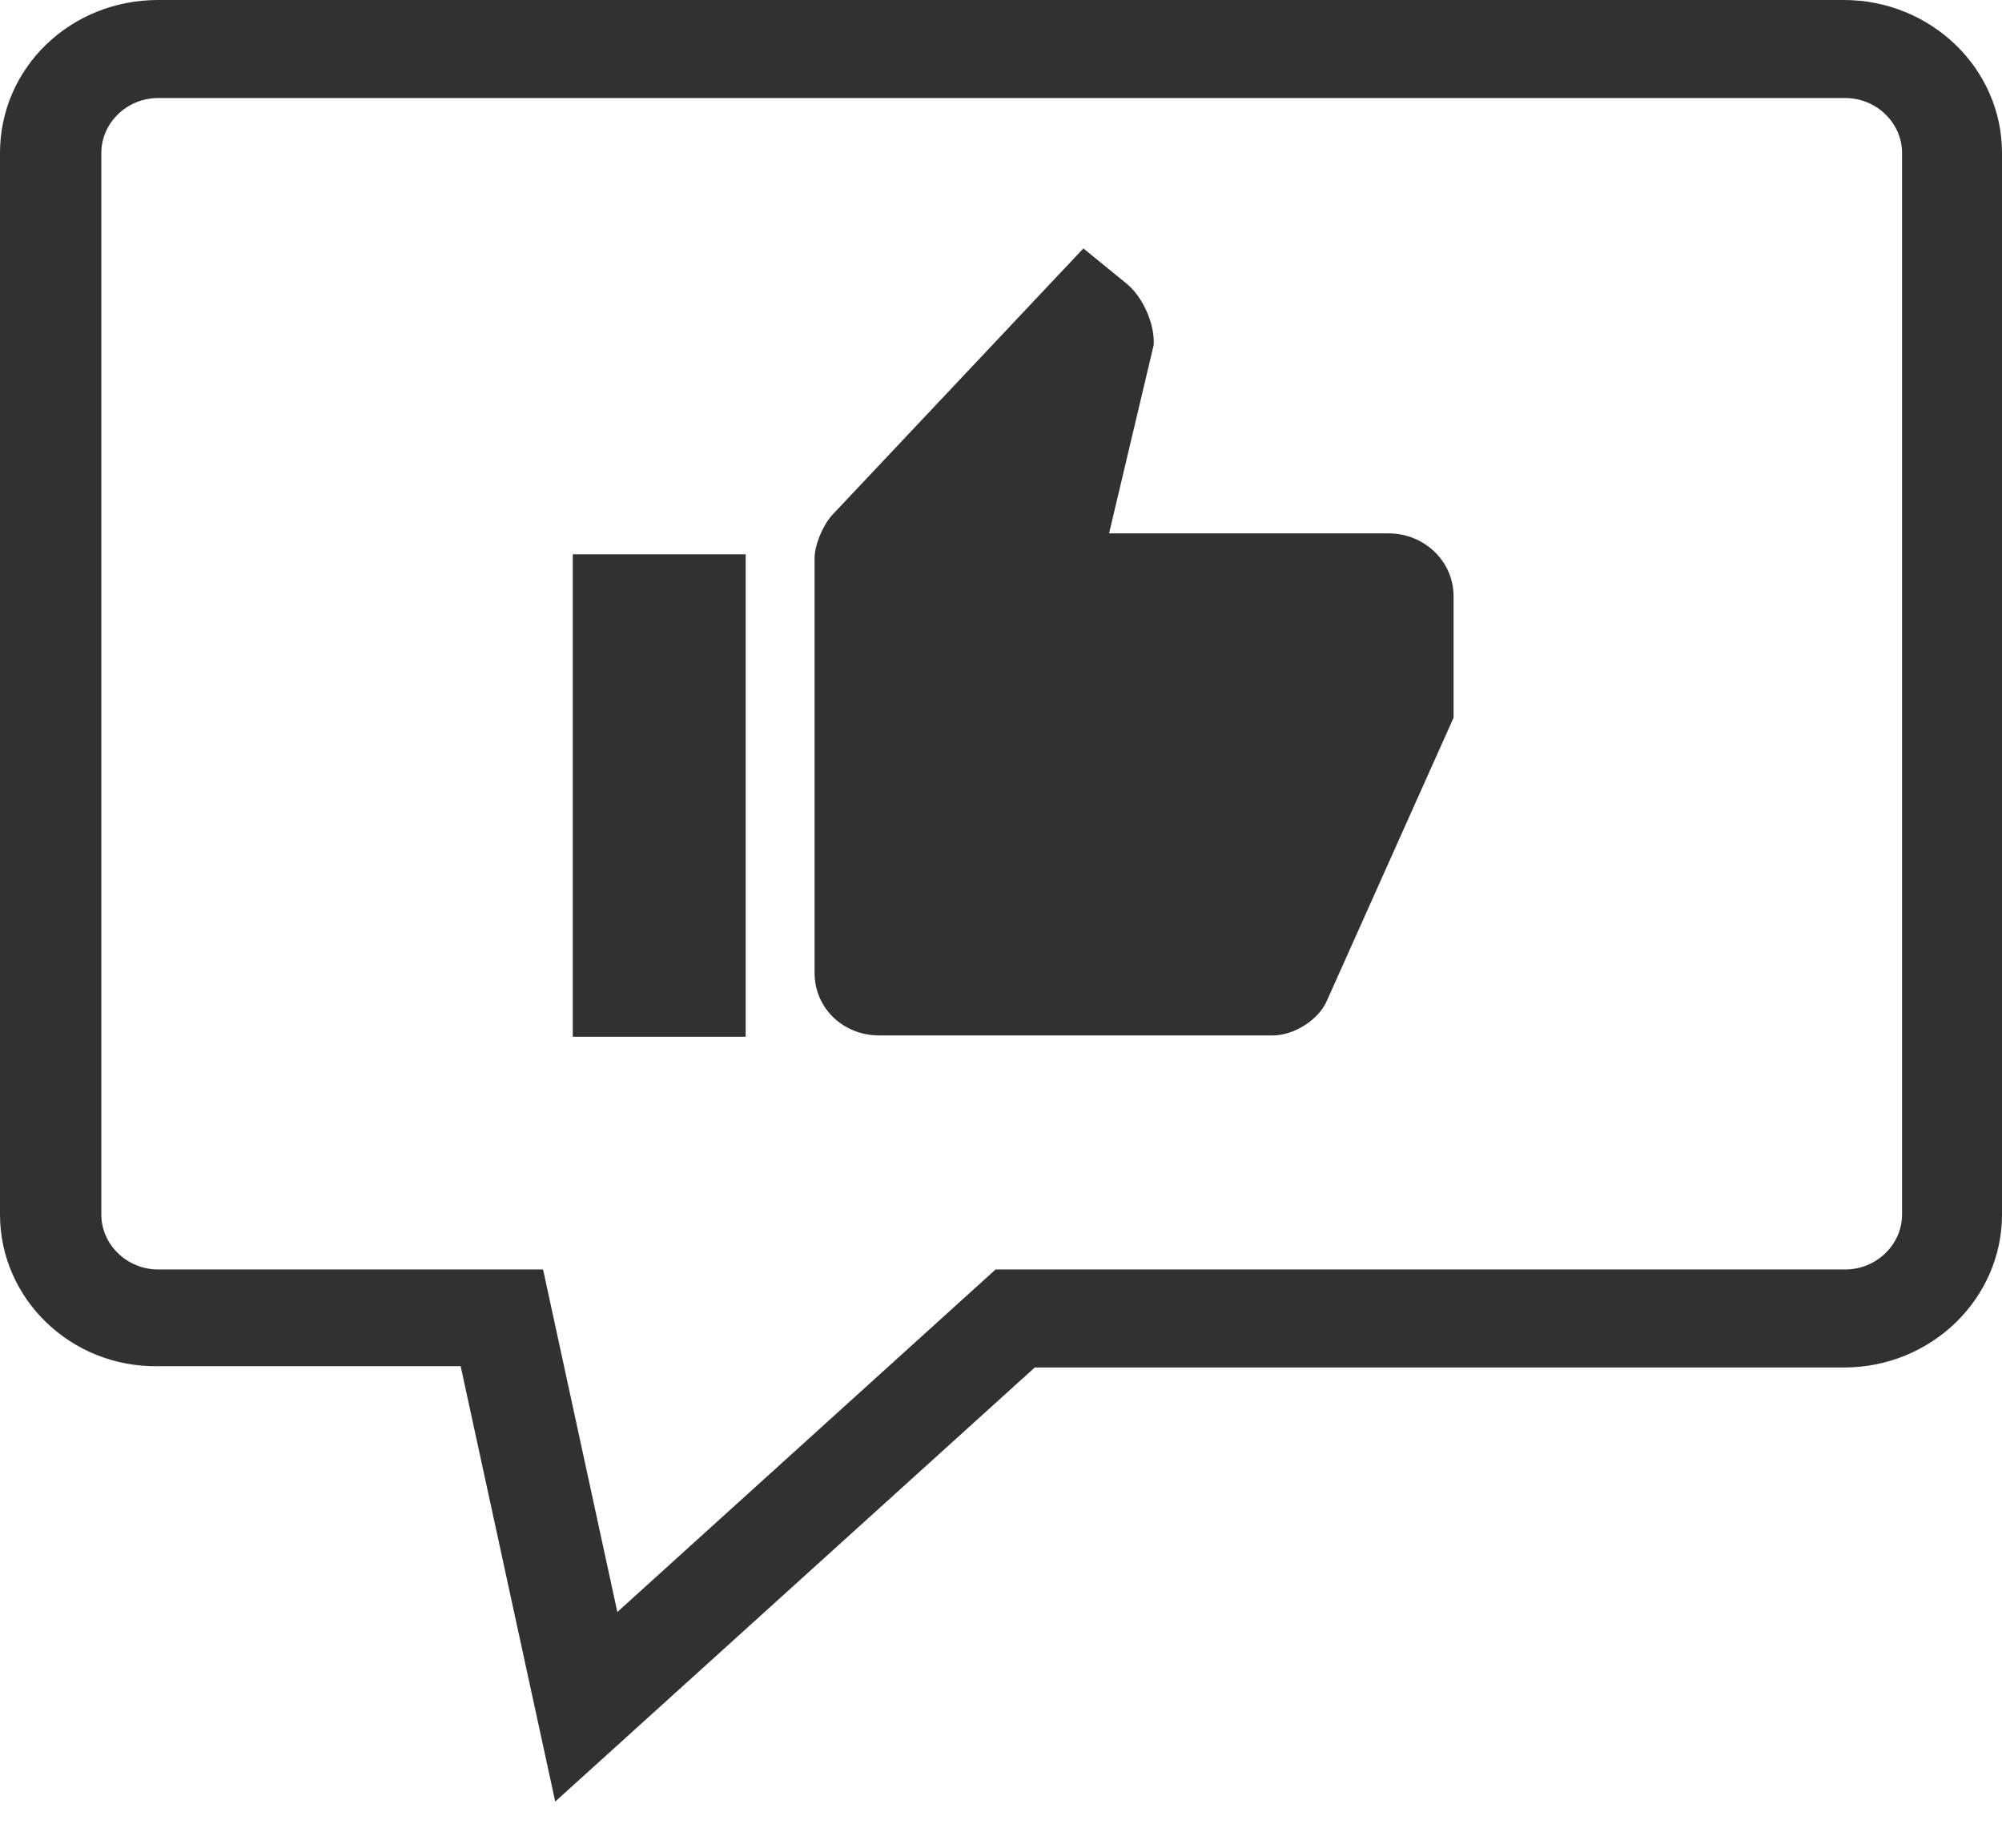 <svg width="39" height="36" viewBox="0 0 39 36" fill="none" xmlns="http://www.w3.org/2000/svg">
<path d="M21.947 5.527L21.105 4.84L16.21 10.036C16.026 10.24 15.868 10.622 15.868 10.876V18.951C15.868 19.639 16.421 20.174 17.132 20.174H24.79C25.21 20.174 25.684 19.868 25.842 19.511L28.316 13.984V11.615C28.316 10.927 27.737 10.392 27.053 10.392H21.605L22.474 6.724C22.5 6.317 22.263 5.782 21.947 5.527Z" fill="#313131"/>
<path d="M14.526 10.8H11.158V20.199H14.526V10.8Z" fill="#313131"/>
<path d="M10.816 35.1L8.974 26.618H3.079C1.368 26.643 0 25.293 0 23.663V2.98C0 1.325 1.368 0 3.079 0H35.921C37.605 0 39 1.325 39 2.98V23.663C39 25.293 37.632 26.643 35.921 26.643H20.158L10.816 35.1ZM3.079 1.91C2.474 1.91 1.974 2.394 1.974 2.98V23.663C1.974 24.249 2.474 24.733 3.079 24.733H10.579L12.026 31.407L19.395 24.733H35.947C36.553 24.733 37.053 24.249 37.053 23.663V2.98C37.053 2.394 36.553 1.91 35.947 1.91H3.079Z" fill="#313131"/>
</svg>
